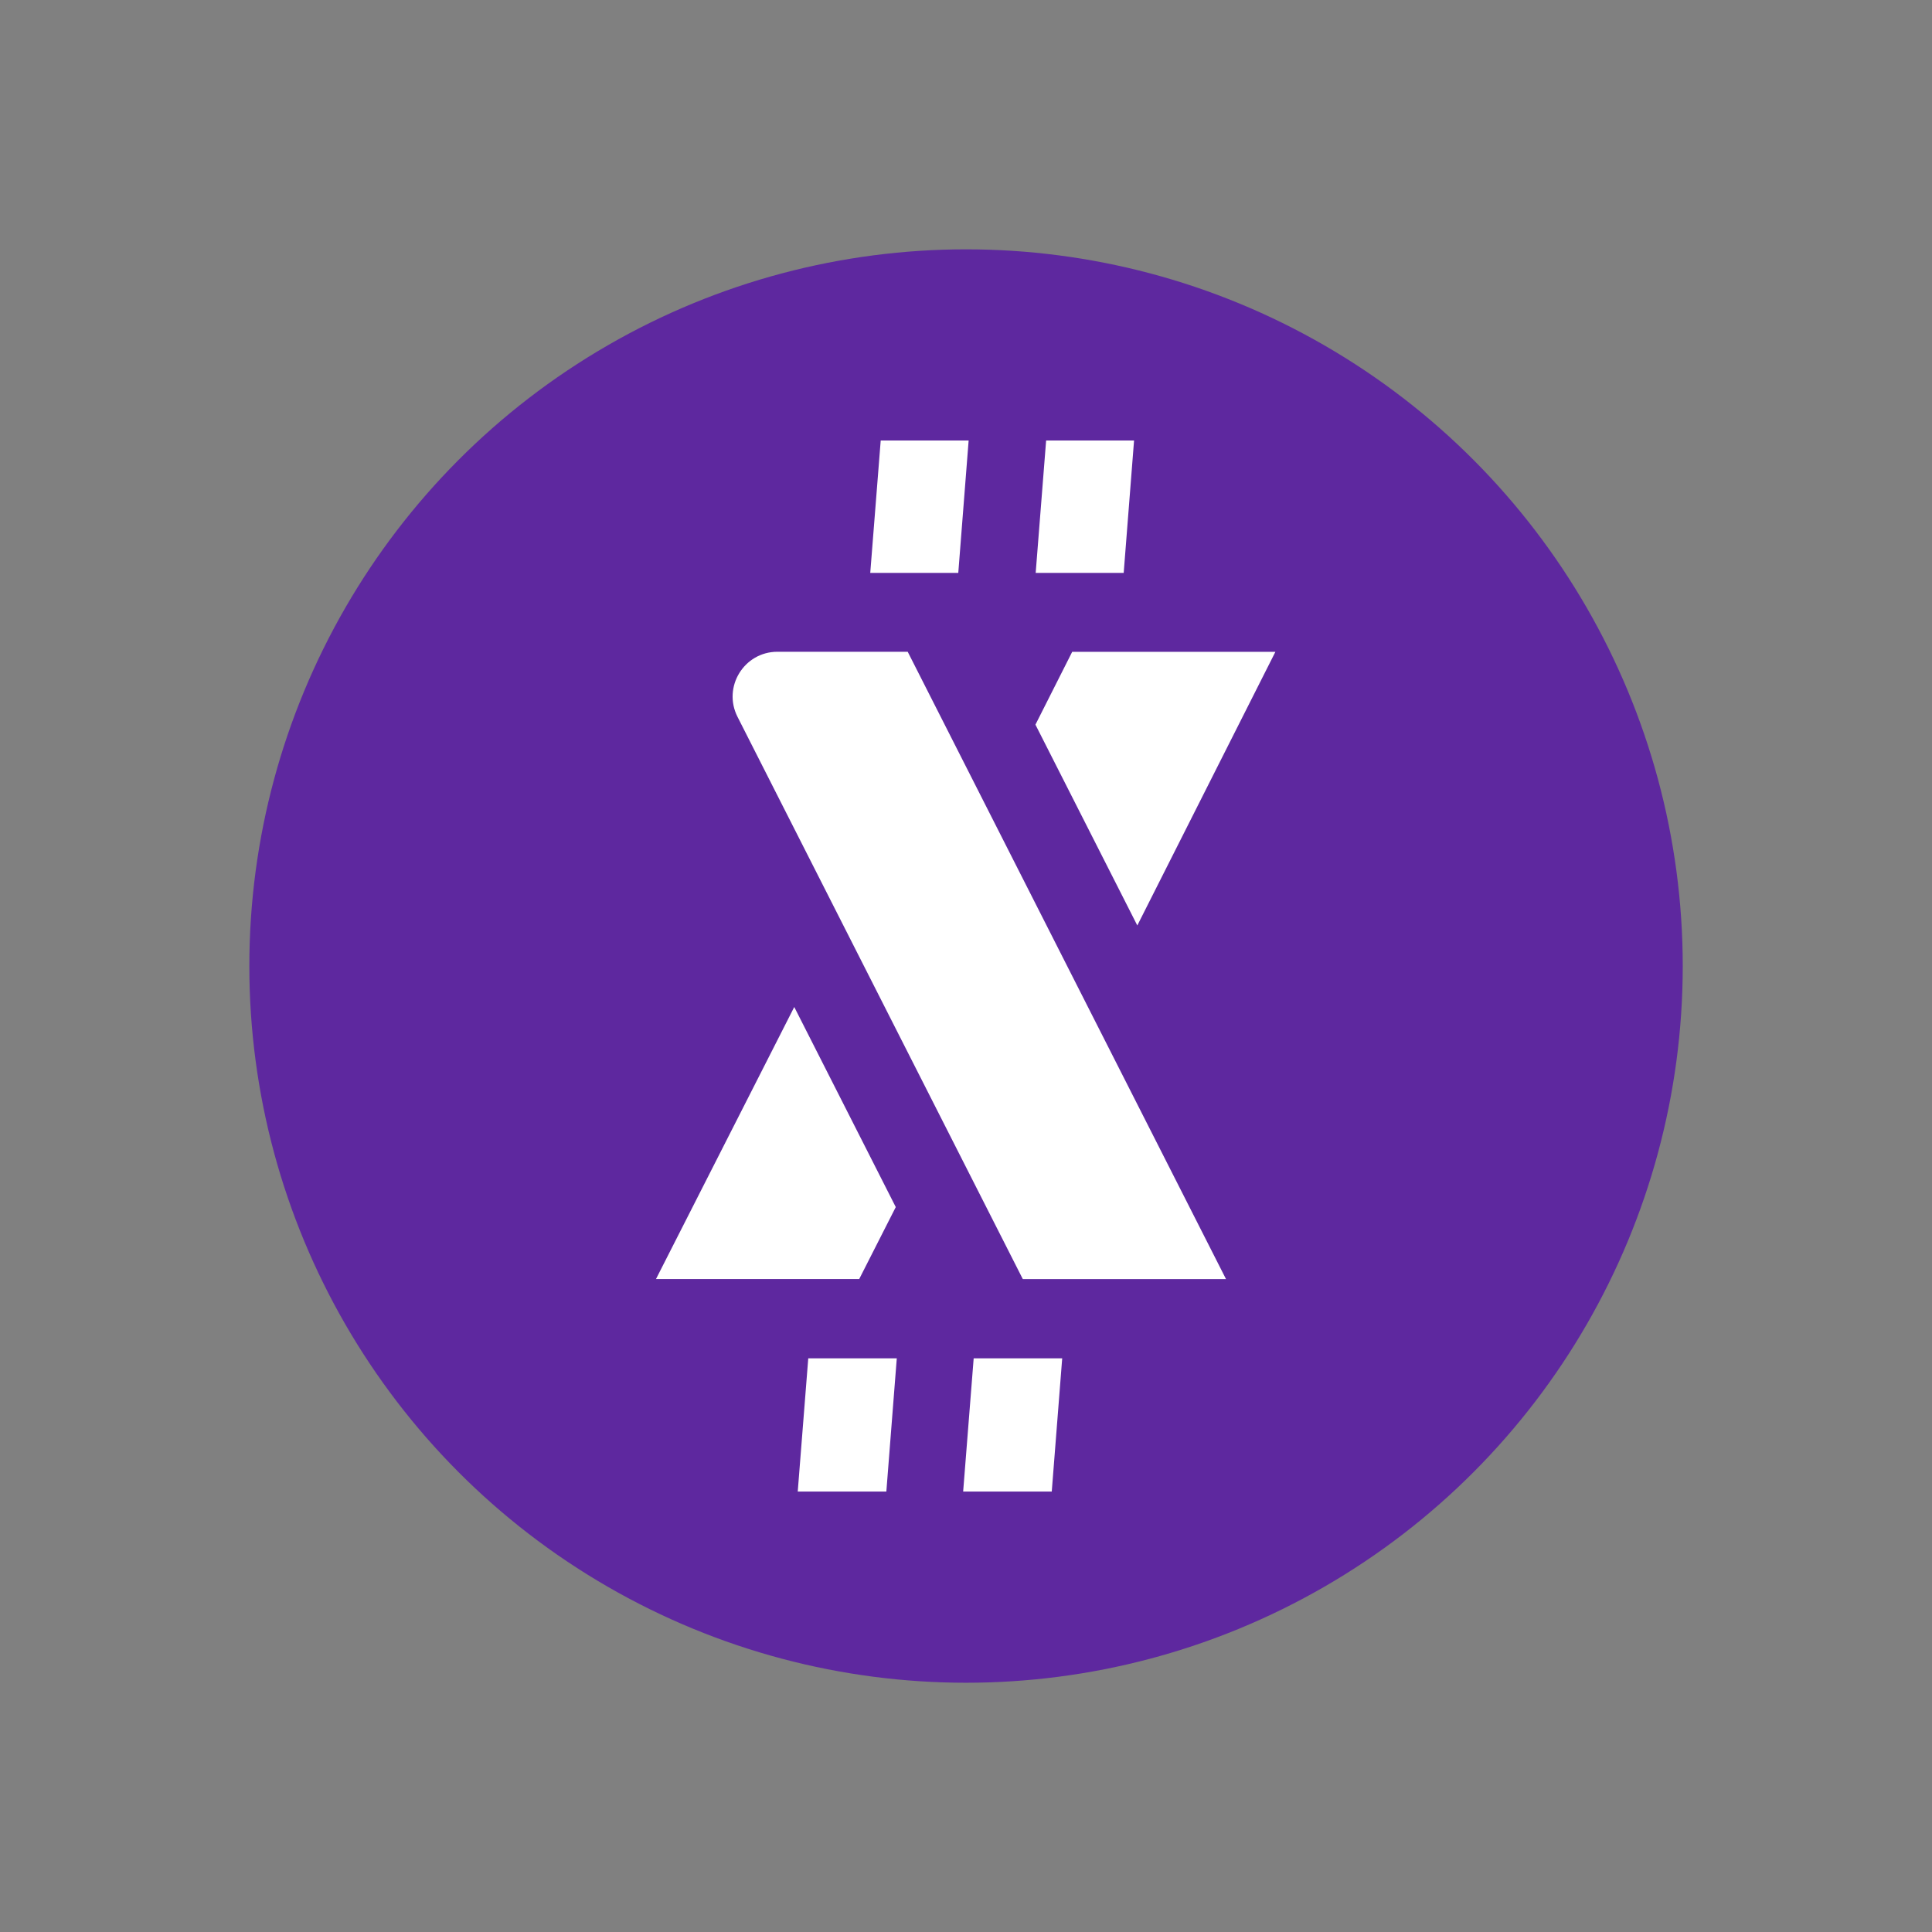 <?xml version="1.0" encoding="UTF-8" standalone="no"?>
<!DOCTYPE svg PUBLIC "-//W3C//DTD SVG 1.1//EN" "http://www.w3.org/Graphics/SVG/1.1/DTD/svg11.dtd">
<svg width="100%" height="100%" viewBox="0 0 192 192" version="1.1" xmlns="http://www.w3.org/2000/svg" xmlns:xlink="http://www.w3.org/1999/xlink" xml:space="preserve" xmlns:serif="http://www.serif.com/" style="fill-rule:evenodd;clip-rule:evenodd;stroke-linejoin:round;stroke-miterlimit:2;">
    <rect x="0" y="0" width="192" height="192" fill="#808080" stroke="none"/>
    <g transform="matrix(2.035,0,0,2.035,24.779,24.779)">
        <circle cx="35" cy="35" r="35" style="fill:rgb(94,40,159);"/>
    </g>
    <g transform="matrix(2.035,0,0,2.035,24.779,24.779)">
        <path d="M30.322,15.801L30.833,9.336L35.127,9.336L34.621,15.801L30.322,15.801ZM27.295,54.156L26.781,60.664L31.108,60.664L31.618,54.156L27.295,54.156ZM35.373,54.156L34.859,60.664L39.186,60.664L39.696,54.156L35.373,54.156ZM42.699,15.801L43.205,9.336L38.911,9.336L38.401,15.801L42.699,15.801Z" style="fill:white;"/>
    </g>
    <g transform="matrix(2.035,0,0,2.035,24.779,24.779)">
        <path d="M32.151,19.652L25.791,19.652C24.159,19.652 23.102,21.375 23.84,22.83L37.772,50.287L47.695,50.287L32.151,19.652Z" style="fill:white;fill-rule:nonzero;"/>
    </g>
    <g transform="matrix(2.035,0,0,2.035,24.779,24.779)">
        <path d="M43.364,33.018L38.389,23.212L40.184,19.656L50.107,19.656L43.364,33.018Z" style="fill:white;"/>
    </g>
    <g transform="matrix(2.035,0,0,2.035,24.779,24.779)">
        <path d="M26.611,37L31.568,46.771L29.783,50.285L19.859,50.285L26.611,37Z" style="fill:white;"/>
    </g>
</svg>
